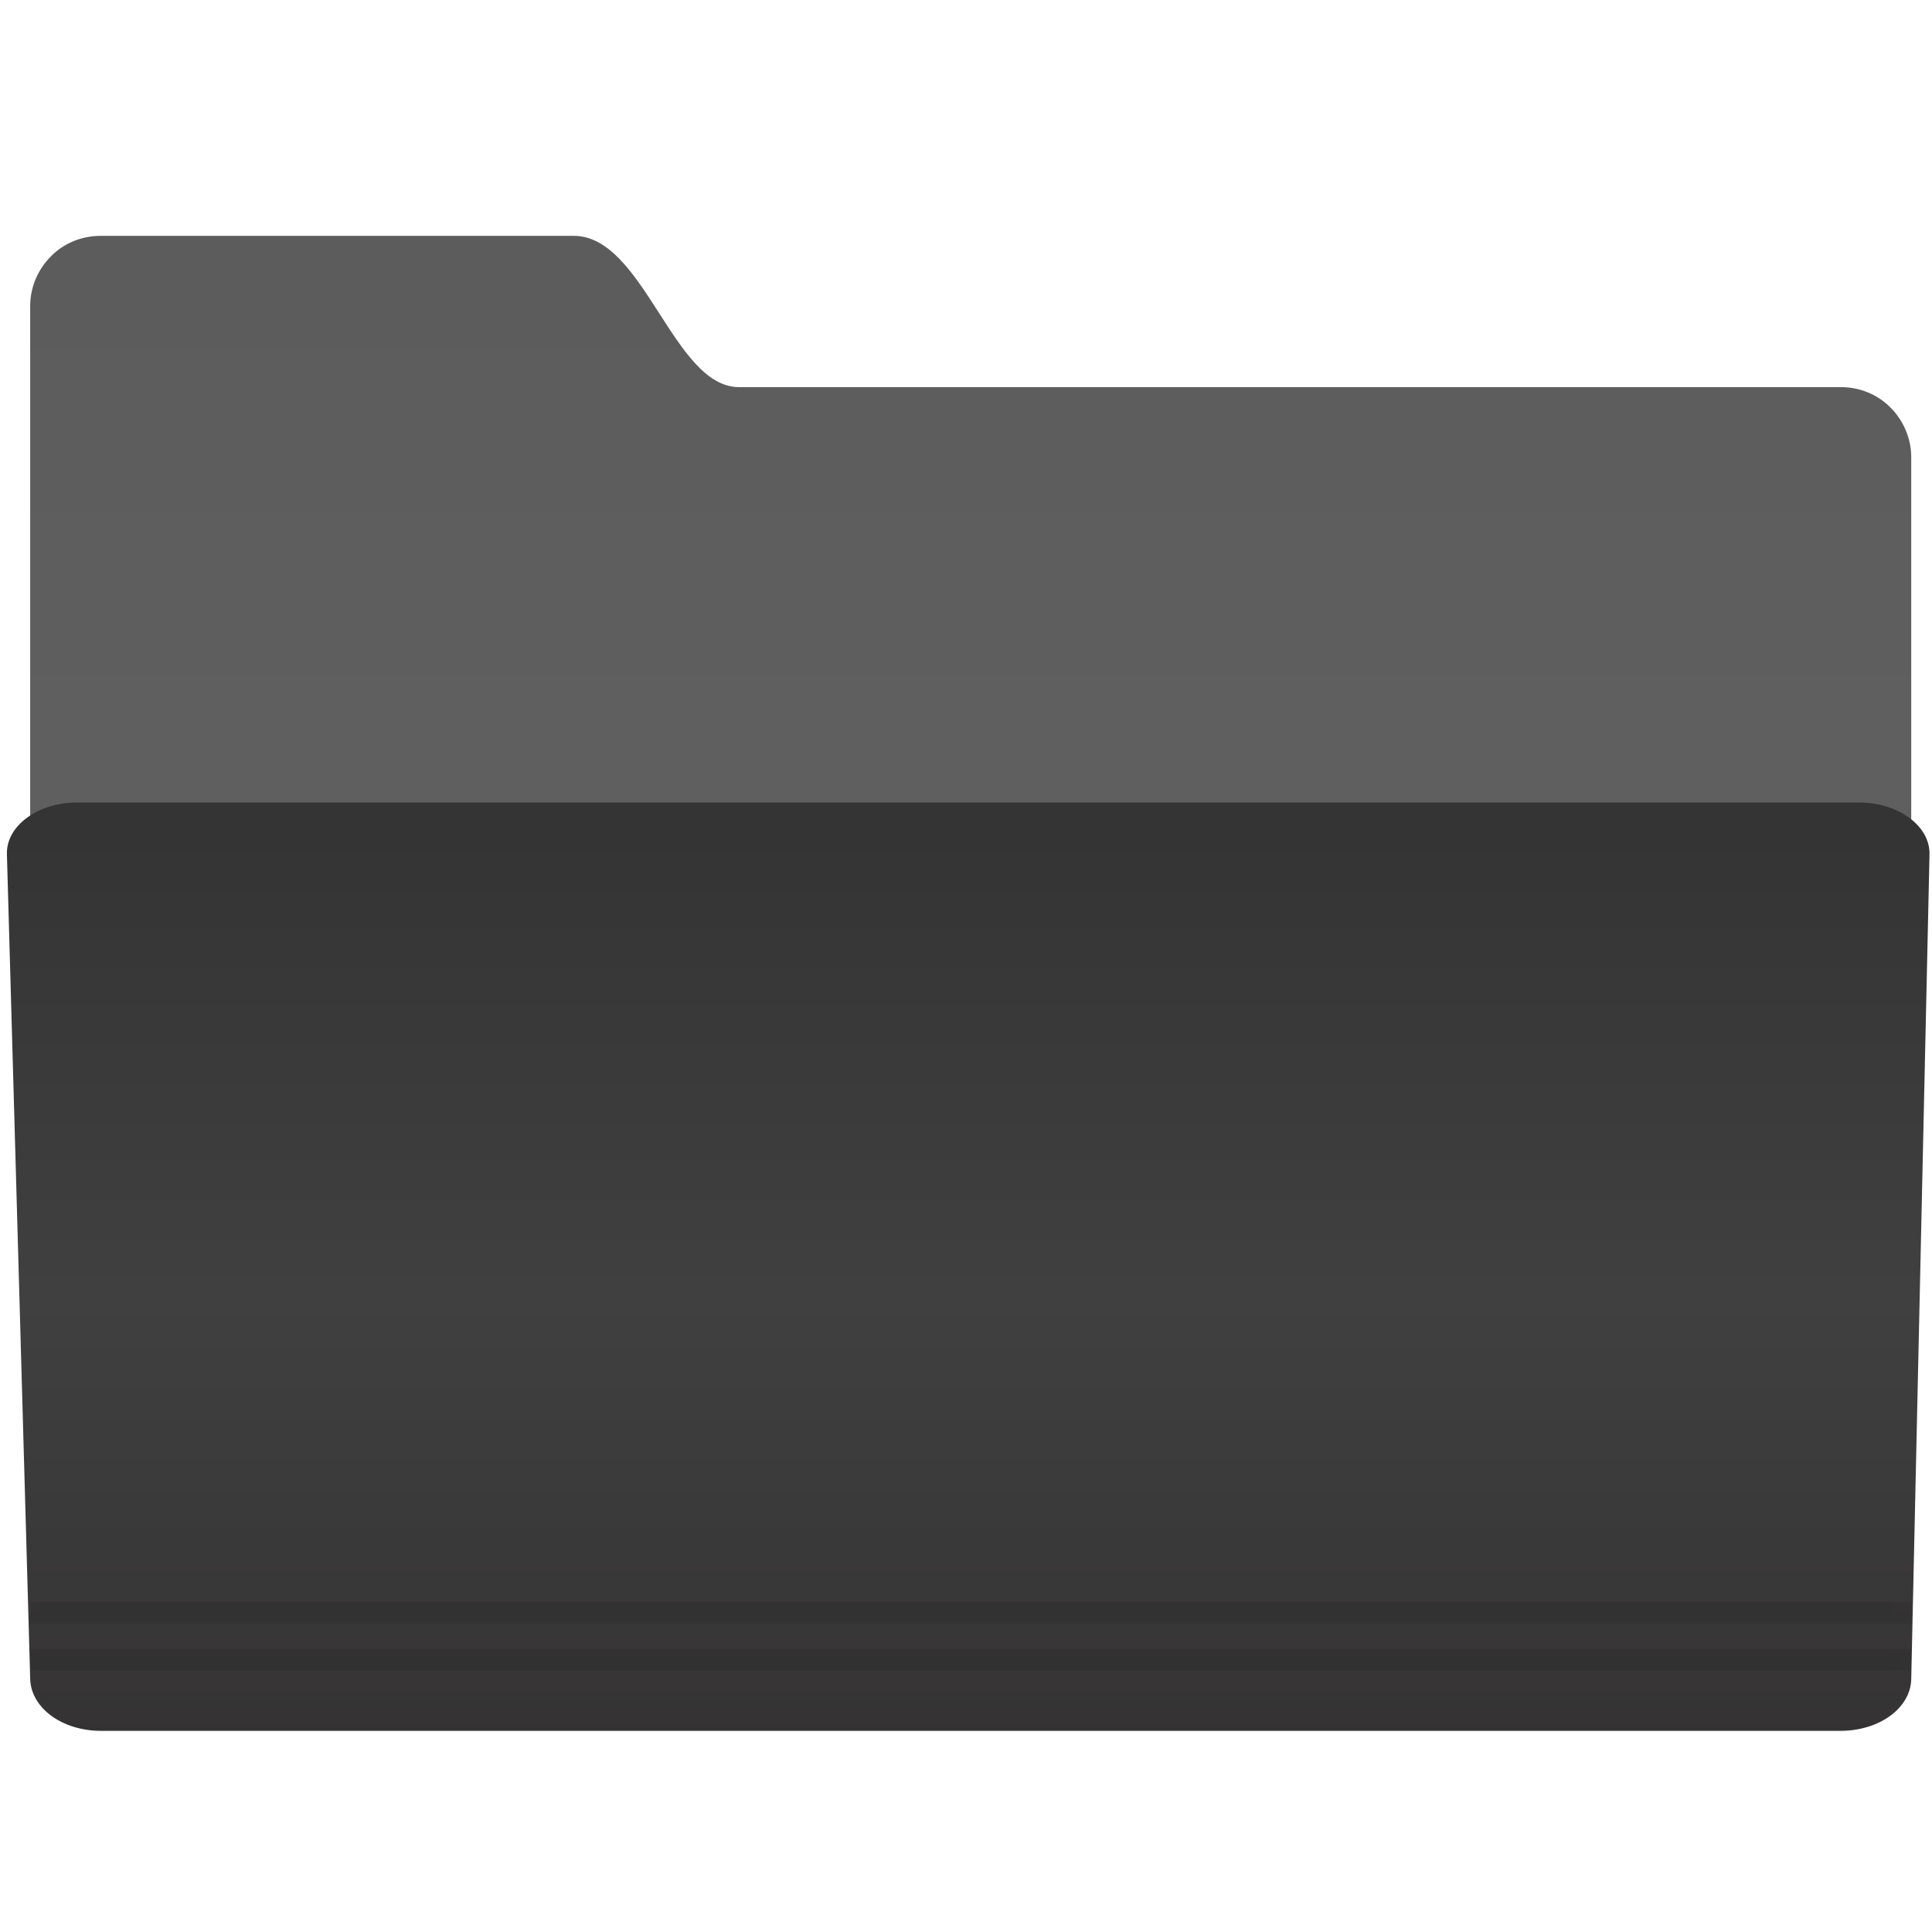 
<svg xmlns="http://www.w3.org/2000/svg" xmlns:xlink="http://www.w3.org/1999/xlink" width="24px" height="24px" viewBox="0 0 24 24" version="1.1">
<defs>
<linearGradient id="linear0" gradientUnits="userSpaceOnUse" x1="-4.071" y1="1070.2" x2="-4.071" y2="1131.6" gradientTransform="matrix(0.266,0,0,0.266,13.14,-281.388)">
<stop offset="0" style="stop-color:rgb(36.078%,36.078%,36.078%);stop-opacity:1;"/>
<stop offset="1" style="stop-color:rgb(39.216%,39.216%,39.216%);stop-opacity:1;"/>
</linearGradient>
<linearGradient id="linear1" gradientUnits="userSpaceOnUse" x1="-4.192" y1="1096.7" x2="-4.192" y2="1140.1" gradientTransform="matrix(0.266,0,0,0.266,13.14,-281.388)">
<stop offset="0" style="stop-color:rgb(20.392%,20.392%,20.392%);stop-opacity:1;"/>
<stop offset="0.5" style="stop-color:rgb(25.098%,25.098%,25.098%);stop-opacity:1;"/>
<stop offset="1" style="stop-color:rgb(20.784%,20%,20%);stop-opacity:1;"/>
</linearGradient>
<filter id="alpha" filterUnits="objectBoundingBox" x="0%" y="0%" width="100%" height="100%">
  <feColorMatrix type="matrix" in="SourceGraphic" values="0 0 0 0 1 0 0 0 0 1 0 0 0 0 1 0 0 0 1 0"/>
</filter>
<mask id="mask0">
  <g filter="url(#alpha)">
<rect x="0" y="0" width="24" height="24" style="fill:rgb(0%,0%,0%);fill-opacity:0.1;stroke:none;"/>
  </g>
</mask>
<clipPath id="clip1">
  <rect x="0" y="0" width="24" height="24"/>
</clipPath>
<g id="surface5" clip-path="url(#clip1)">
<path style=" stroke:none;fill-rule:nonzero;fill:rgb(0%,0%,0%);fill-opacity:1;" d="M 0.379 19.902 L 0.379 20.168 L 23.742 20.168 L 23.742 19.902 Z M 0.379 20.484 L 0.379 20.625 C 0.379 20.672 0.383 20.711 0.387 20.75 L 23.734 20.75 C 23.738 20.711 23.742 20.672 23.742 20.625 L 23.742 20.484 Z M 0.379 20.484 "/>
</g>
<mask id="mask1">
  <g filter="url(#alpha)">
<rect x="0" y="0" width="24" height="24" style="fill:rgb(0%,0%,0%);fill-opacity:0.25;stroke:none;"/>
  </g>
</mask>
<linearGradient id="linear2" gradientUnits="userSpaceOnUse" x1="-4.062" y1="1138.2" x2="-4.062" y2="1140.1" gradientTransform="matrix(0.266,0,0,0.266,13.14,-281.388)">
<stop offset="0" style="stop-color:rgb(0%,0%,0%);stop-opacity:0.047;"/>
<stop offset="1" style="stop-color:rgb(0%,0%,0%);stop-opacity:1;"/>
</linearGradient>
<clipPath id="clip2">
  <rect x="0" y="0" width="24" height="24"/>
</clipPath>
<g id="surface8" clip-path="url(#clip2)">
<path style=" stroke:none;fill-rule:nonzero;fill:url(#linear2);" d="M 0.453 20.996 C 0.594 21.309 0.906 21.512 1.25 21.512 L 22.871 21.512 C 23.227 21.512 23.531 21.301 23.668 20.996 Z M 0.453 20.996 "/>
</g>
</defs>
<g id="surface1">
<path style=" stroke:none;fill-rule:nonzero;fill:url(#linear0);" d="M 1.25 2.93 L 7.129 2.93 C 8 2.93 8.363 4.809 9.18 4.809 L 22.867 4.809 C 23.102 4.809 23.32 4.898 23.484 5.062 C 23.648 5.227 23.742 5.449 23.742 5.68 L 23.742 19.098 C 23.742 19.582 23.352 18.562 22.867 18.562 L 1.25 18.562 C 1.016 18.562 0.793 18.473 0.633 18.309 C 0.469 18.145 0.375 17.922 0.375 17.691 L 0.375 3.801 C 0.375 3.57 0.469 3.348 0.633 3.184 C 0.793 3.02 1.016 2.93 1.25 2.93 Z M 1.25 2.93 "/>
<path style=" stroke:none;fill-rule:nonzero;fill:url(#linear1);" d="M 0.957 9.969 L 23.094 9.969 C 23.578 9.969 23.977 10.258 23.969 10.613 L 23.742 20.859 C 23.734 21.215 23.352 21.5 22.867 21.5 L 1.25 21.5 C 0.766 21.5 0.387 21.215 0.375 20.859 L 0.086 10.613 C 0.074 10.258 0.473 9.969 0.957 9.969 Z M 0.957 9.969 "/>
<use xlink:href="#surface5" mask="url(#mask0)"/>
<use xlink:href="#surface8" mask="url(#mask1)"/>
</g>
</svg>
